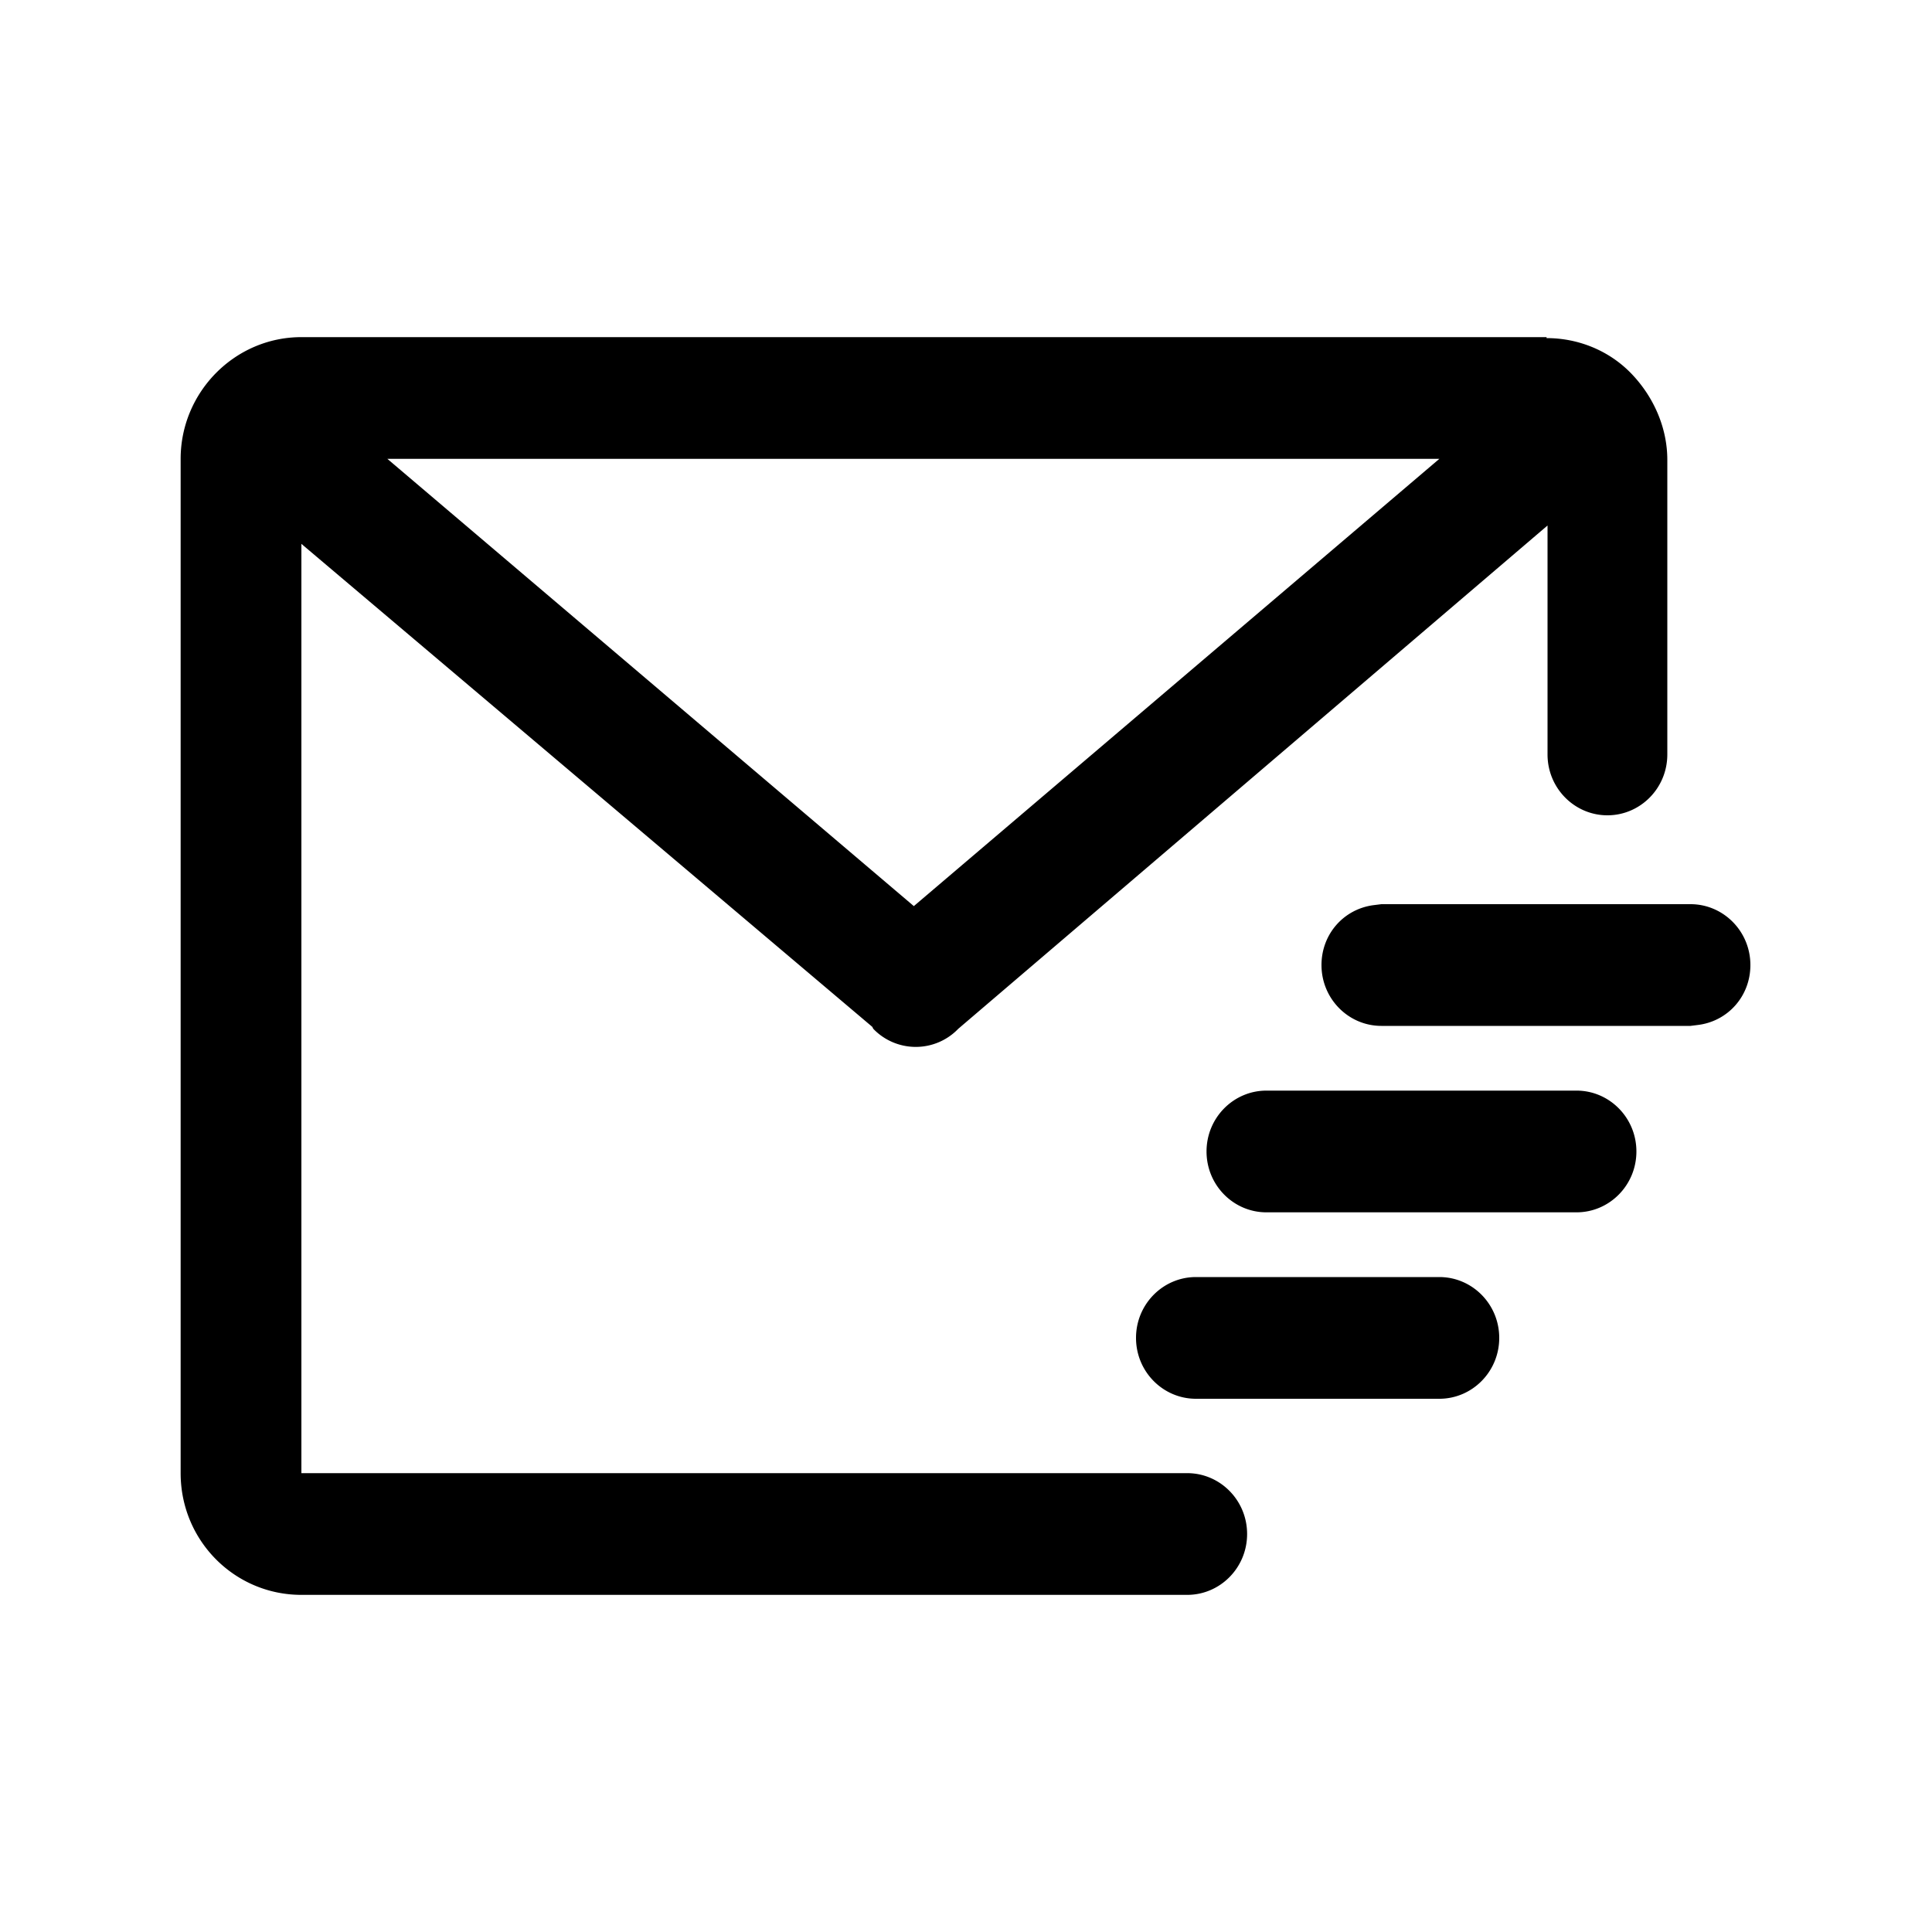 <?xml version="1.0" standalone="no"?><!DOCTYPE svg PUBLIC "-//W3C//DTD SVG 1.1//EN" "http://www.w3.org/Graphics/SVG/1.1/DTD/svg11.dtd"><svg t="1609726849719" class="icon" viewBox="0 0 1024 1024" version="1.1" xmlns="http://www.w3.org/2000/svg" p-id="21532" xmlns:xlink="http://www.w3.org/1999/xlink" width="200" height="200"><defs><style type="text/css"></style></defs><path d="M819.712 179.2c16.896 0 33.28 6.656 45.056 18.944s18.944 28.672 18.944 45.568v156.16c0 17.92-14.336 32.256-31.744 32.256-17.408 0-31.744-14.336-31.744-32.256V278.528l-312.32 266.752a31.232 31.232 0 0 1-45.056 0l-0.512-1.024-302.592-256v492.544h469.504c17.408 0 31.744 14.336 31.744 32.256s-14.336 32.256-31.744 32.256H159.744c-35.328 0-64-28.672-64-64.512v-537.6c0-35.328 28.672-64.512 64-64.512h659.968zM762.88 676.864c17.408 0 31.744 14.336 31.744 32.256s-14.336 32.256-31.744 32.256h-129.024c-17.408 0-31.744-14.336-31.744-32.256s14.336-32.256 31.744-32.256H762.88z m72.704-98.816c17.408 0 31.744 14.336 31.744 32.256s-14.336 32.256-31.744 32.256h-164.352c-17.408 0-31.744-14.336-31.744-32.256s14.336-32.256 31.744-32.256h164.352zM896 479.232c17.408 0 31.744 14.336 31.744 32.256 0 16.384-11.776 29.696-27.648 31.744l-4.096 0.512h-163.84c-17.408 0-31.744-14.336-31.744-32.256 0-16.384 11.776-29.696 27.648-31.744l4.096-0.512h163.84z m-133.12-236.032H205.312l279.04 237.056L762.88 243.2z" p-id="21533"></path></svg>